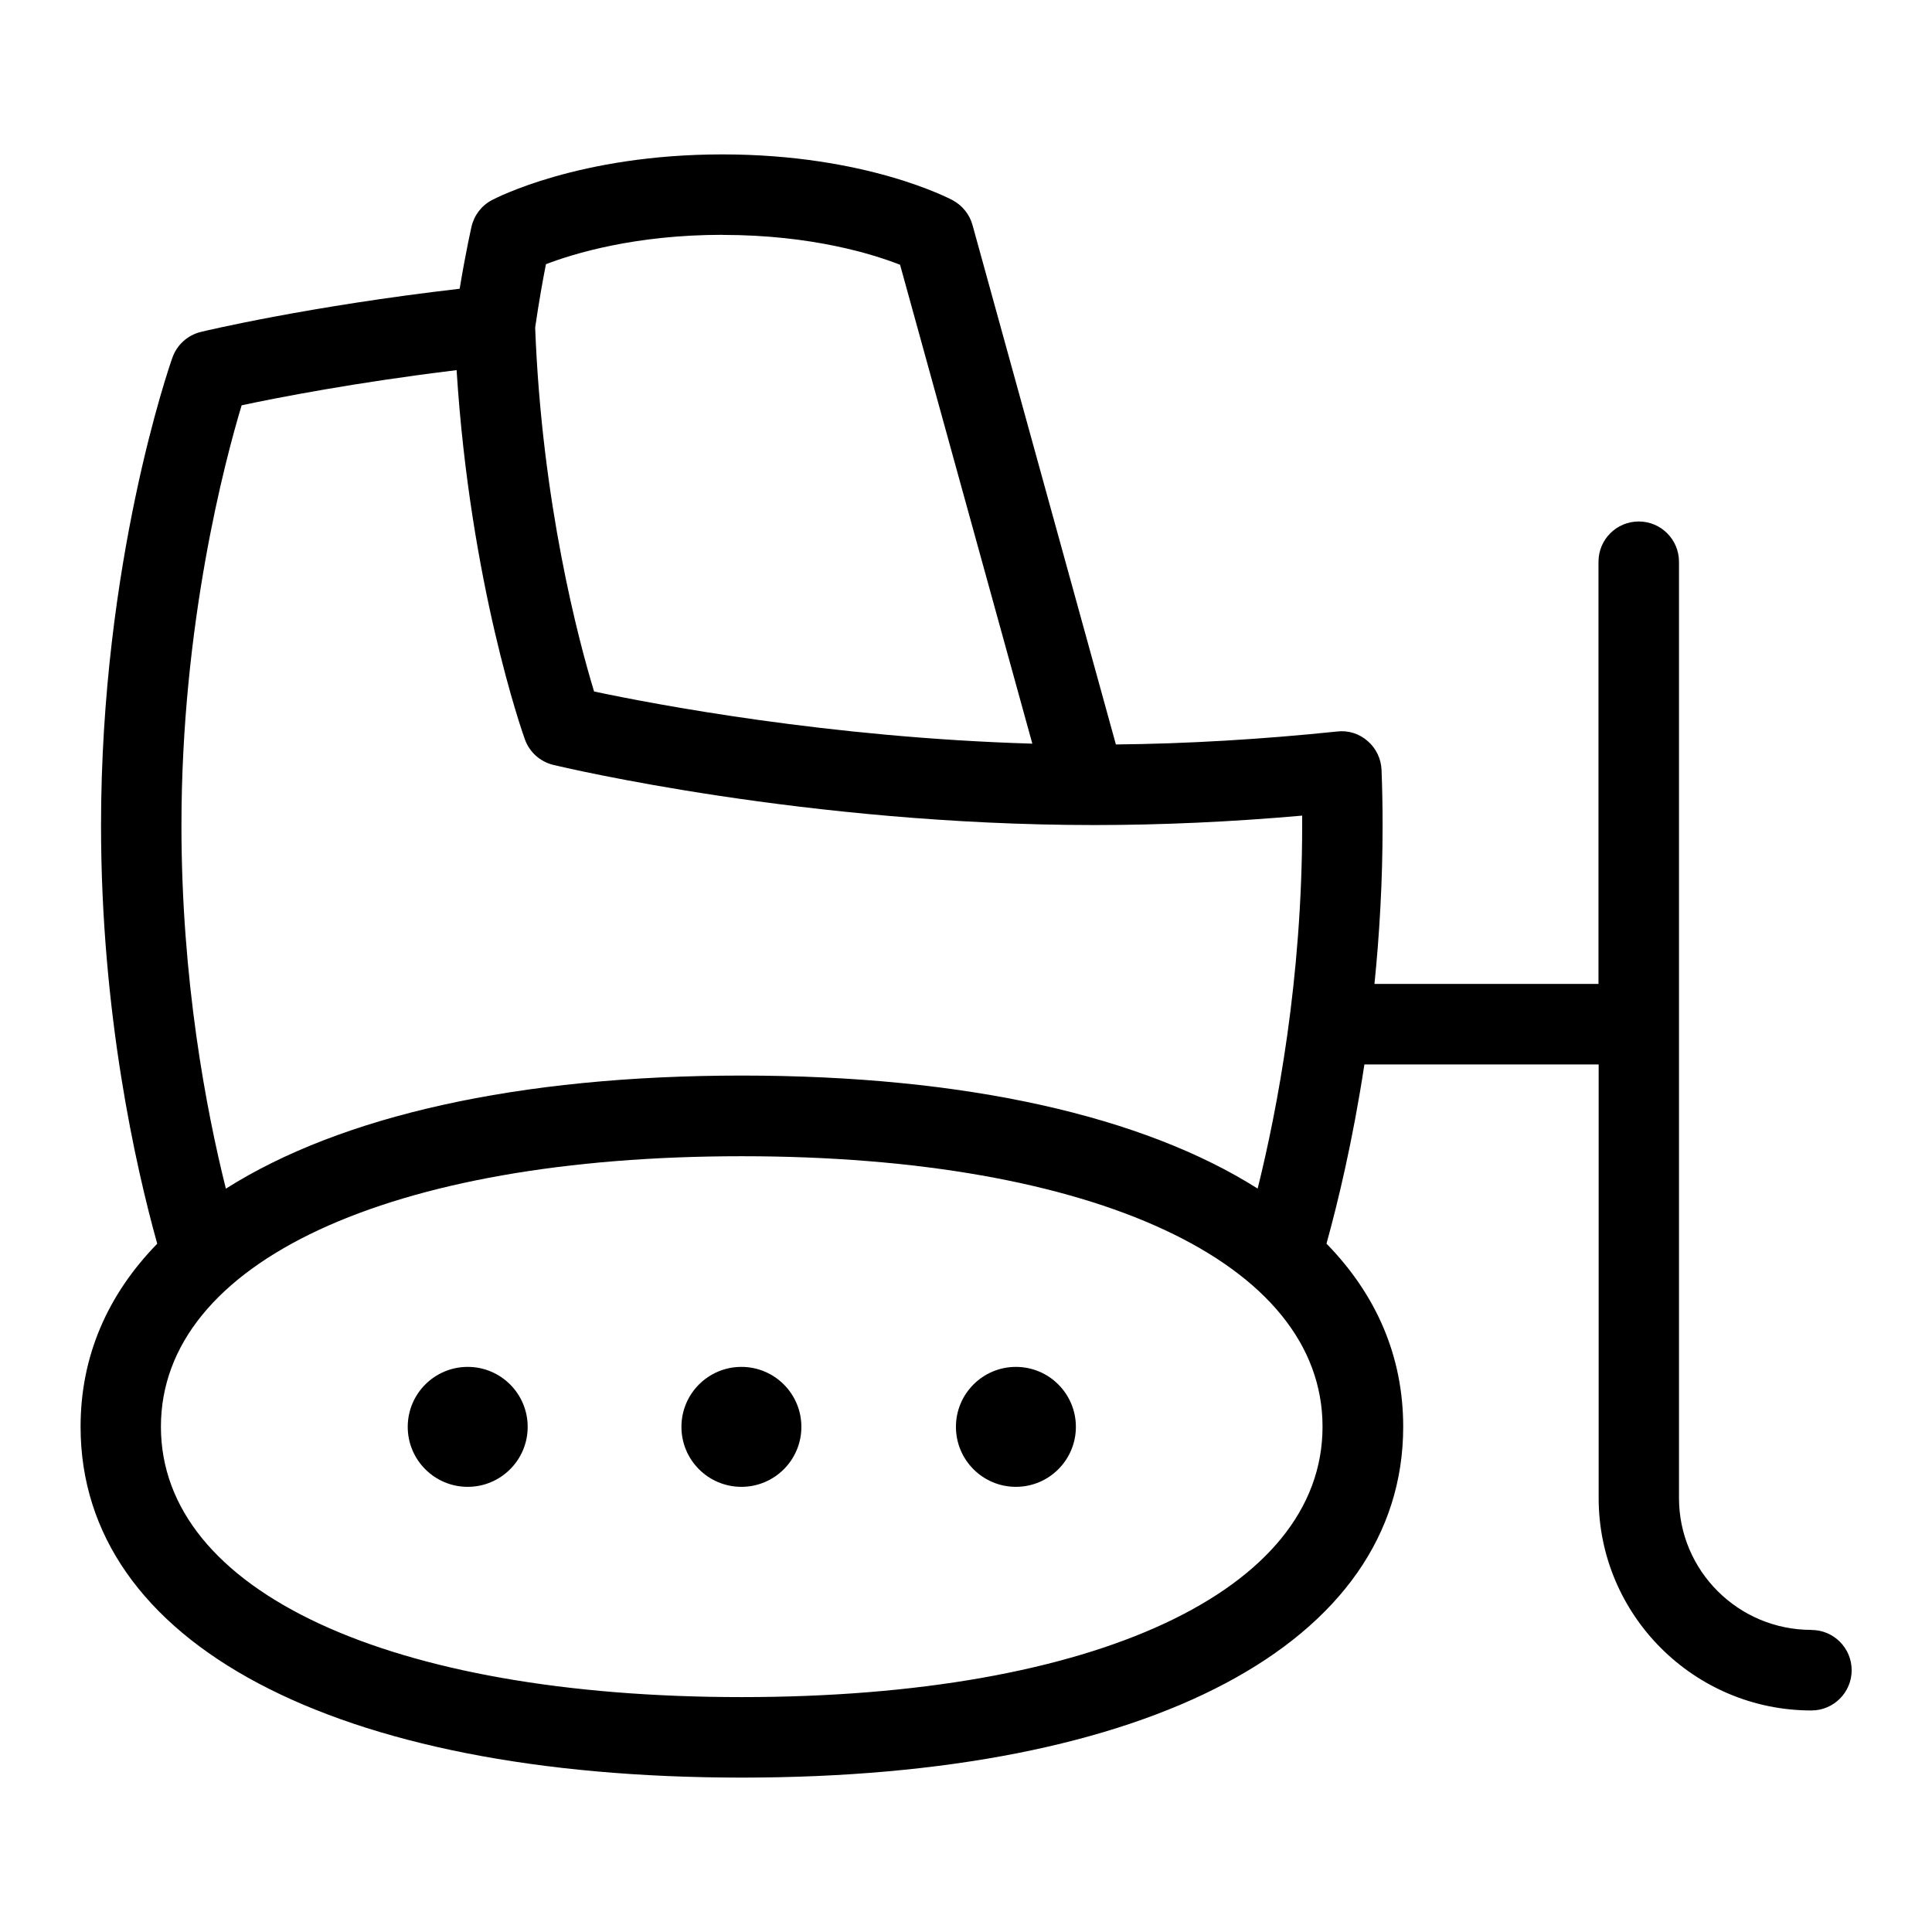<?xml version="1.0" encoding="UTF-8"?>
<svg xmlns="http://www.w3.org/2000/svg" id="Layer_1" data-name="Layer 1" viewBox="0 0 24 24">
  <path d="M22.5,20.247c-.906,0-1.643-.734-1.643-1.638V6.978c0-.276-.224-.5-.5-.5s-.5,.224-.5,.5v5.245h-2.783c.062-.61,.101-1.271,.101-1.969,0-.233-.004-.463-.013-.688-.005-.139-.067-.269-.171-.359-.104-.092-.241-.137-.38-.12-.943,.098-1.865,.152-2.749,.161l-1.781-6.452c-.036-.132-.125-.242-.245-.308-.043-.022-1.078-.57-2.862-.57s-2.823,.547-2.866,.569c-.127,.068-.219,.188-.251,.33,0,0-.069,.299-.147,.77-1.875,.217-3.157,.522-3.214,.536-.165,.04-.298,.16-.354,.319-.037,.103-.887,2.547-.887,5.812,0,2.34,.434,4.249,.698,5.196-.62,.636-.952,1.401-.952,2.273,0,2.688,3.148,4.359,8.215,4.359s8.215-1.671,8.215-4.359c0-.873-.332-1.638-.953-2.274,.14-.505,.326-1.273,.471-2.226h2.91v5.387c0,1.454,1.186,2.638,2.643,2.638,.276,0,.5-.224,.5-.5s-.224-.5-.5-.5ZM8.975,2.918c1.113,0,1.877,.242,2.206,.371l1.643,5.949c-2.531-.075-4.703-.491-5.444-.648-.191-.627-.649-2.339-.732-4.521,.048-.331,.098-.605,.134-.787,.342-.131,1.103-.365,2.194-.365ZM3.001,5.035c.449-.096,1.42-.285,2.671-.437,.168,2.656,.818,4.504,.848,4.586,.057,.159,.189,.278,.354,.318,.127,.03,3.146,.747,6.72,.747,.831,0,1.697-.039,2.582-.117,0,.04,0,.081,0,.121,0,1.905-.307,3.521-.553,4.512-1.422-.9-3.625-1.404-6.408-1.404s-4.987,.504-6.409,1.405c-.245-.98-.552-2.593-.552-4.513,0-2.495,.538-4.522,.748-5.219Zm6.213,16.047c-4.383,0-7.215-1.318-7.215-3.359s2.832-3.36,7.215-3.36,7.215,1.319,7.215,3.36-2.832,3.359-7.215,3.359Z"/>
  <circle cx="12.62" cy="17.725" r=".745"/>
  <circle cx="9.21" cy="17.725" r=".745"/>
  <circle cx="5.81" cy="17.725" r=".745"/>
</svg>
